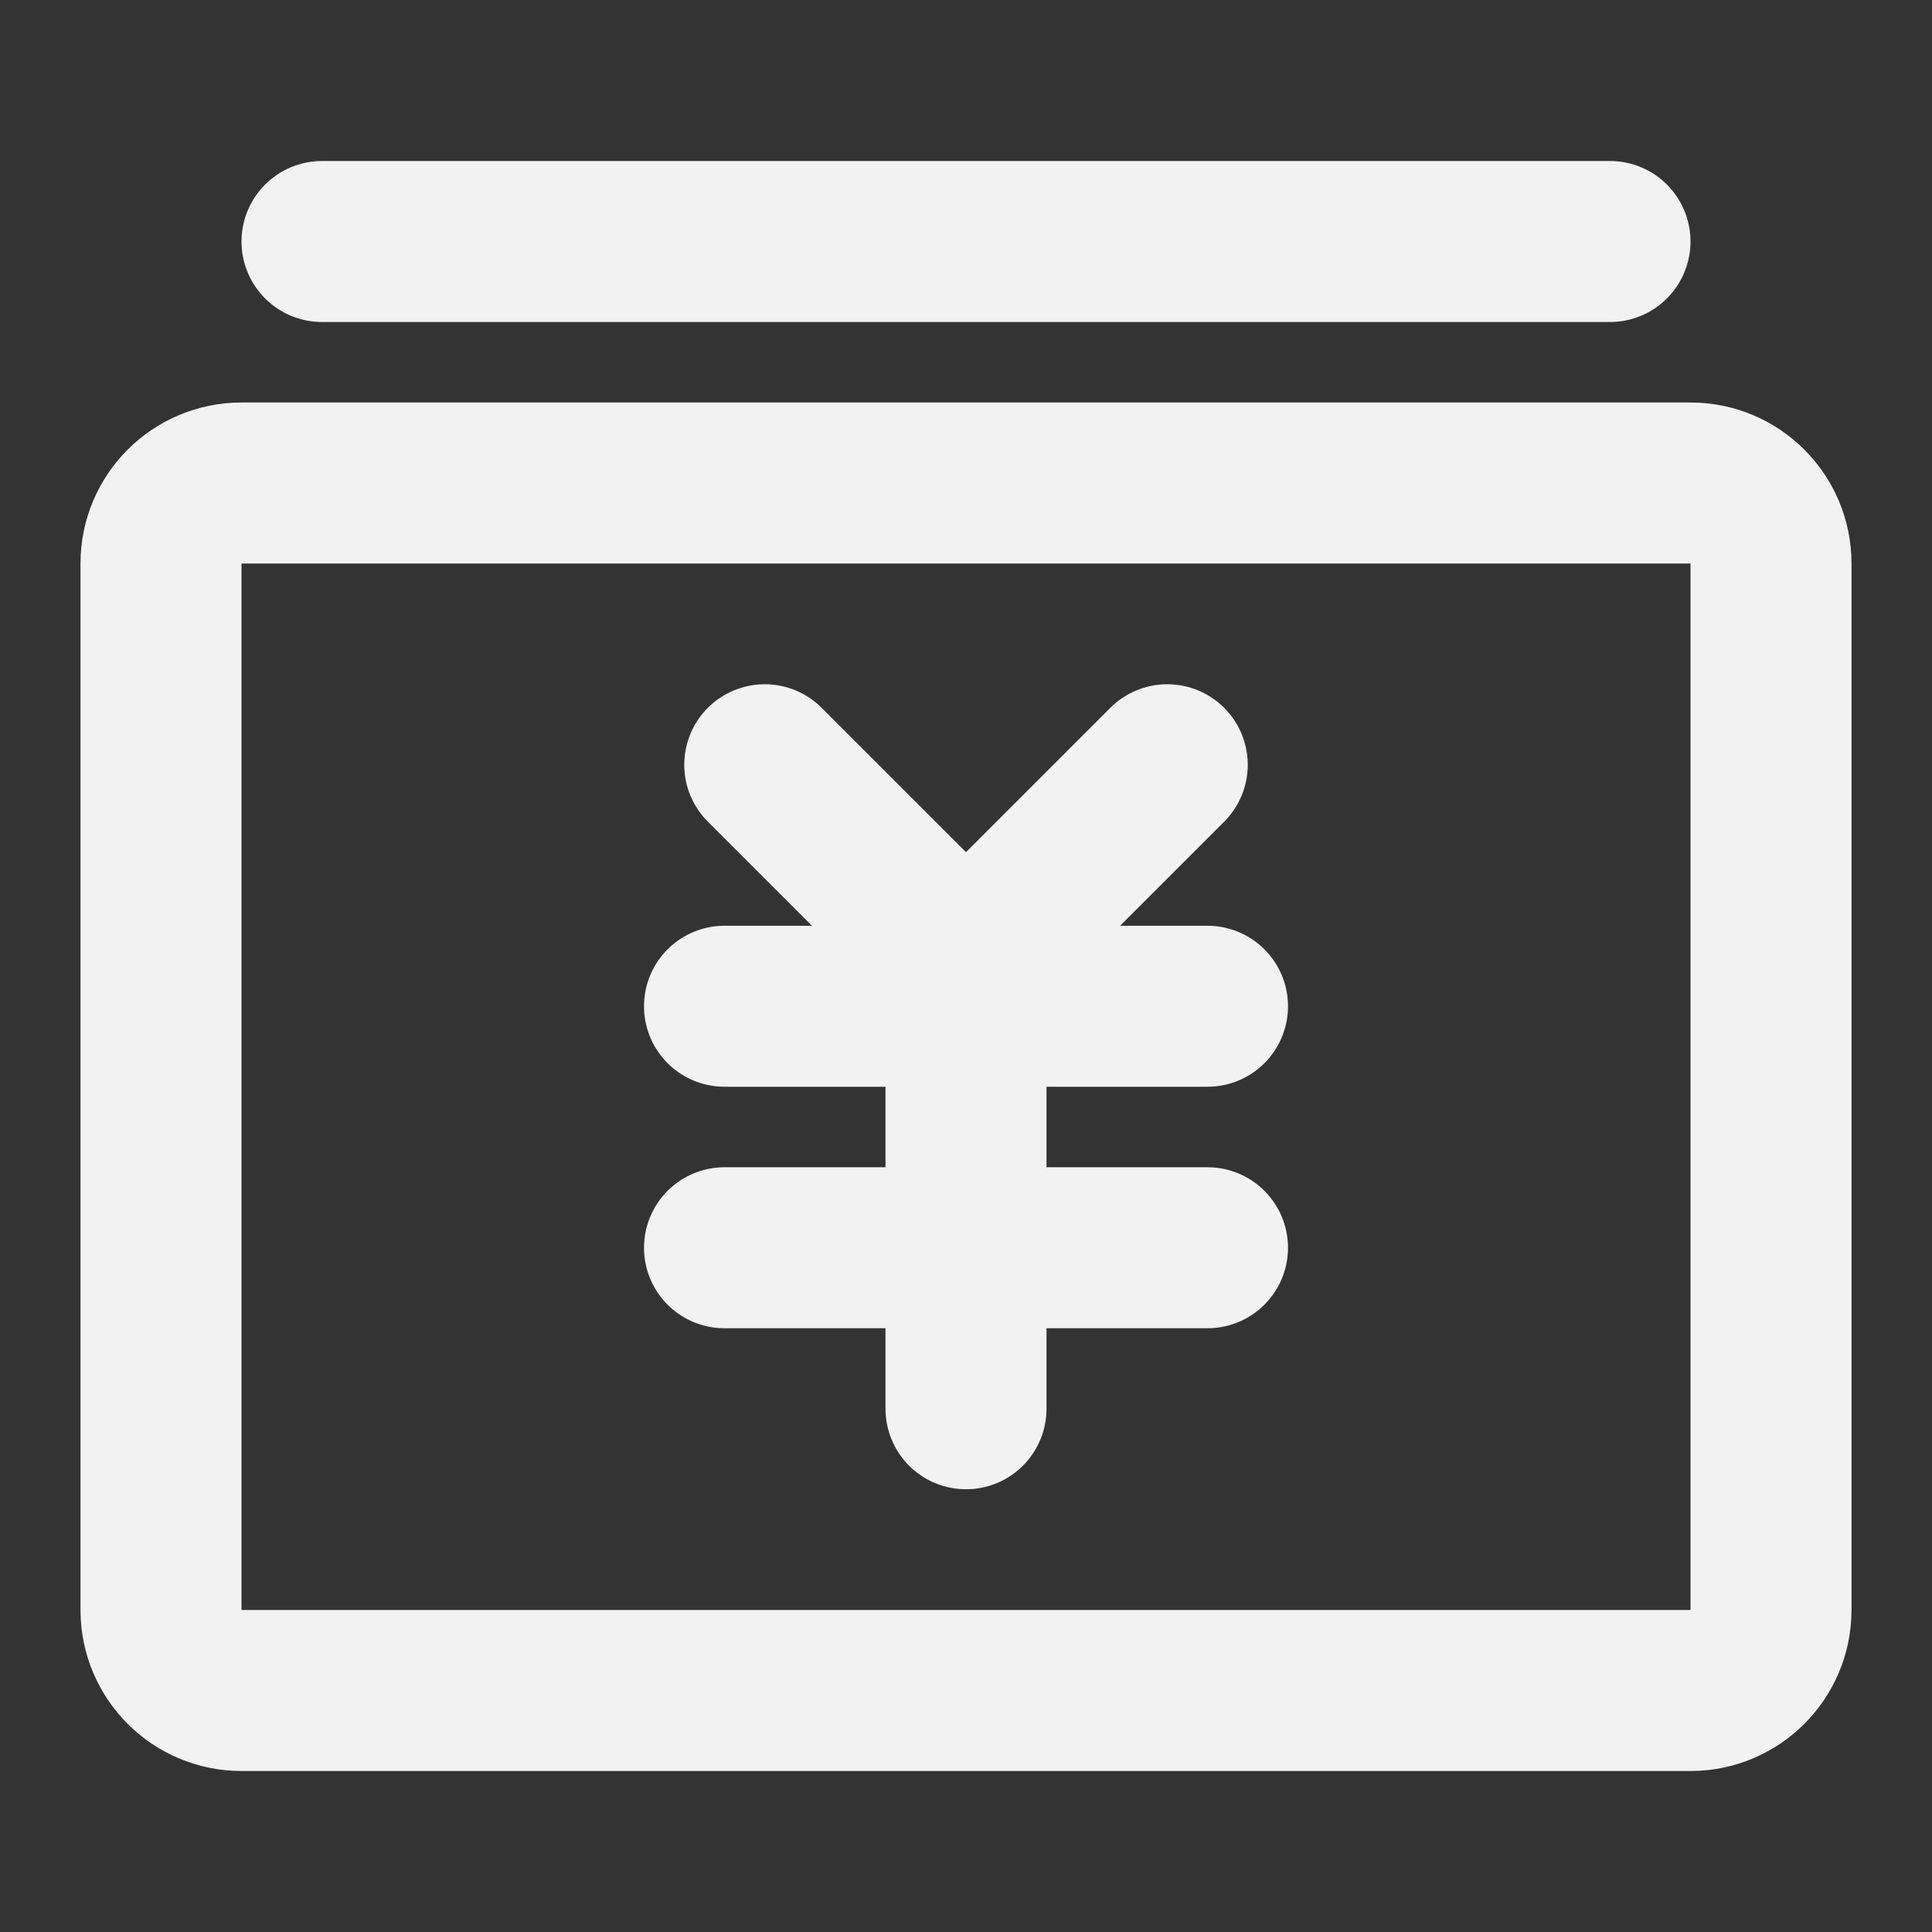 <?xml version="1.0" encoding="UTF-8"?><svg width="24" height="24" viewBox="0 0 48 48" fill="none" xmlns="http://www.w3.org/2000/svg"><rect x="0" y="0" width="48" height="48" fill="#333333" stroke="none"/><path d="M4 14C4 12.895 4.895 12 6 12H42C43.105 12 44 12.895 44 14V40C44 41.105 43.105 42 42 42H6C4.895 42 4 41.105 4 40V14Z" fill="none" stroke="#F2F2F2" stroke-width="4" stroke-linejoin="round"/><path d="M19 19L24 24L29 19" stroke="#F2F2F2" stroke-width="4" stroke-linecap="round" stroke-linejoin="round"/><path d="M18 25H30" stroke="#F2F2F2" stroke-width="4" stroke-linecap="round" stroke-linejoin="round"/><path d="M18 31H30" stroke="#F2F2F2" stroke-width="4" stroke-linecap="round" stroke-linejoin="round"/><path d="M24 25V35" stroke="#F2F2F2" stroke-width="4" stroke-linecap="round" stroke-linejoin="round"/><path d="M8 6H40" stroke="#F2F2F2" stroke-width="4" stroke-linecap="round" stroke-linejoin="round"/></svg>